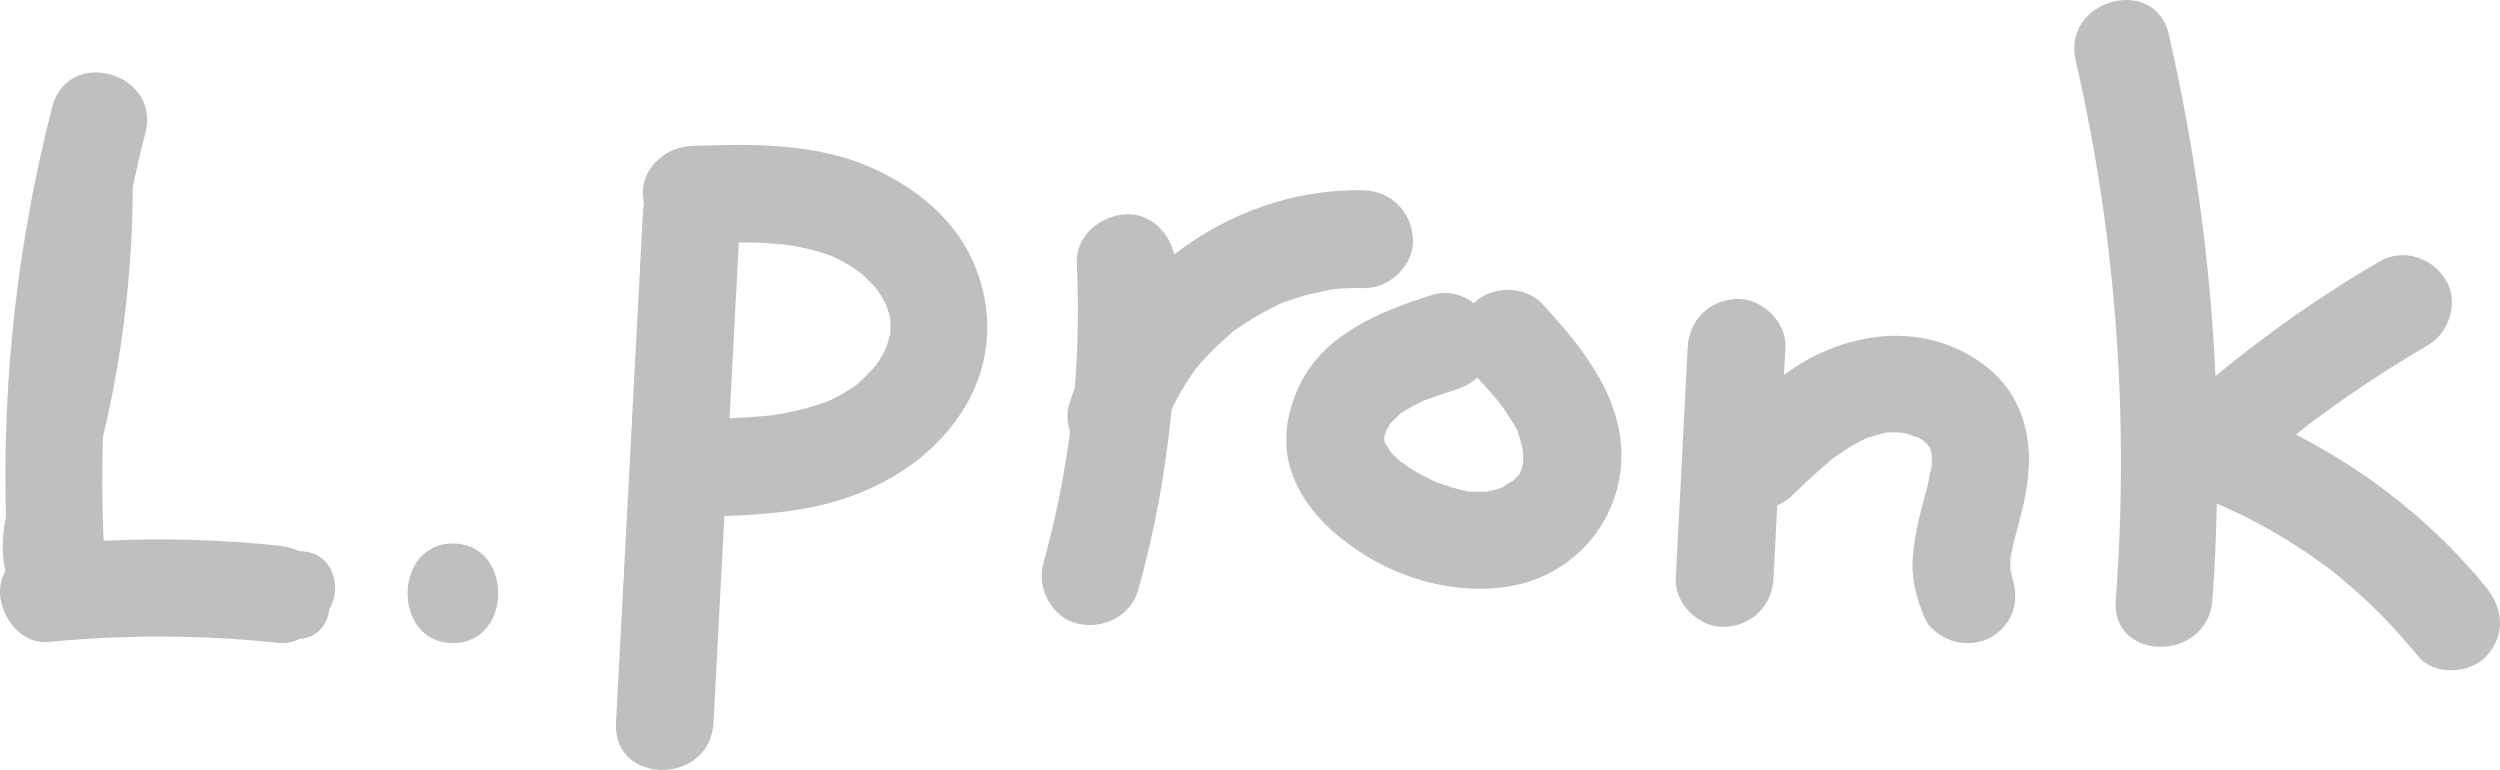 <?xml version="1.0" encoding="UTF-8"?>
<svg width="276px" height="85px" viewBox="0 0 276 85" version="1.1" xmlns="http://www.w3.org/2000/svg" xmlns:xlink="http://www.w3.org/1999/xlink">
    <!-- Generator: Sketch 53.2 (72643) - https://sketchapp.com -->
    <title>Group 30</title>
    <desc>Created with Sketch.</desc>
    <g id="Page-1" stroke="none" stroke-width="1" fill="none" fill-rule="evenodd">
        <g id="Group-30" transform="translate(0, -0)" fill="#BFBFBF">
            <path d="M97.888,38.254 C97.882,38.267 97.869,38.307 97.858,38.332 C97.788,38.48 97.689,38.692 97.662,38.746 C97.46,39.128 97.242,39.505 97.008,39.871 C96.917,40.011 96.817,40.151 96.72,40.293 C96.112,40.988 95.486,41.636 94.808,42.263 C94.8,42.274 94.759,42.309 94.724,42.339 C94.59,42.444 94.38,42.608 94.316,42.653 C93.947,42.906 93.573,43.146 93.191,43.375 C92.809,43.601 92.422,43.811 92.021,44.01 C91.879,44.082 91.731,44.15 91.585,44.22 C91.497,44.255 91.362,44.311 91.241,44.357 C90.079,44.771 88.901,45.124 87.696,45.39 C87.091,45.525 86.486,45.641 85.875,45.743 C85.681,45.775 85.488,45.807 85.291,45.834 C85.202,45.845 85.076,45.861 84.933,45.875 C83.47,46.02 82.007,46.112 80.541,46.176 C80.883,39.712 81.224,33.248 81.566,26.779 C82.23,26.781 82.895,26.768 83.562,26.792 C84.584,26.827 85.598,26.911 86.615,27.002 C86.679,27.021 87.432,27.11 87.61,27.142 C88.239,27.258 88.866,27.392 89.485,27.548 C90.015,27.683 90.544,27.836 91.066,28.008 C91.33,28.095 91.585,28.189 91.846,28.278 C91.862,28.283 91.908,28.305 91.949,28.321 C92.145,28.42 92.664,28.665 92.782,28.73 C93.24,28.975 93.689,29.233 94.127,29.516 C94.259,29.602 94.985,30.145 95.08,30.196 C95.273,30.374 95.58,30.651 95.661,30.729 C95.978,31.031 96.285,31.351 96.578,31.679 C96.677,31.787 96.769,31.9 96.863,32.01 C96.89,32.051 96.909,32.072 96.944,32.137 C97.175,32.5 97.412,32.861 97.619,33.24 C97.855,33.673 98.054,34.386 97.794,33.512 C97.917,33.926 98.073,34.322 98.178,34.739 C98.224,34.914 98.254,35.094 98.294,35.269 C98.283,35.762 98.318,36.259 98.297,36.752 L98.297,36.835 C98.28,36.884 98.264,36.929 98.24,37.021 C98.124,37.433 98.011,37.844 97.888,38.254 M95.526,18.224 C89.49,15.767 82.747,15.885 76.345,16.111 C73.537,16.213 70.833,18.517 70.965,21.493 C70.981,21.822 71.032,22.142 71.1,22.457 C71.062,22.677 71.011,22.887 70.998,23.124 C70.002,42.018 69.004,60.918 68.009,79.815 C67.643,86.739 78.403,86.718 78.768,79.815 C79.169,72.202 79.57,64.589 79.971,56.978 C84.578,56.809 89.256,56.424 93.603,54.914 C98.883,53.081 103.606,49.785 106.527,44.933 C109.548,39.917 109.763,34.061 107.38,28.773 C105.139,23.789 100.467,20.237 95.526,18.224" id="Fill-4"></path>
            <path d="M33.142,60.856 L33.076,60.856 C32.406,60.545 31.659,60.336 30.853,60.247 C24.398,59.568 17.91,59.389 11.437,59.702 C11.269,55.884 11.247,52.072 11.357,48.267 C13.529,39.217 14.631,29.901 14.66,20.593 C15.085,18.613 15.546,16.636 16.053,14.666 C17.769,7.975 7.479,5.122 5.758,11.814 C1.969,26.574 0.234,41.836 0.659,57.065 C0.629,57.213 0.589,57.352 0.563,57.5 C0.248,59.308 0.178,61.243 0.597,63.046 C0.2,63.762 -0.038,64.578 0.005,65.503 C0.125,68.181 2.367,71.162 5.342,70.87 C13.83,70.049 22.37,70.083 30.853,70.98 C31.608,71.063 32.347,70.886 33.033,70.556 C35.08,70.411 36.195,68.889 36.374,67.194 C37.825,64.841 36.755,60.888 33.142,60.856" id="Fill-1"></path>
            <path d="M143.211,32.869 C144.501,32.461 145.805,32.199 147.127,31.934 C147.492,31.905 147.854,31.867 148.219,31.843 C148.997,31.797 149.773,31.791 150.552,31.808 C153.401,31.88 156.126,29.278 155.995,26.408 C155.859,23.425 153.603,21.084 150.552,21.009 C142.922,20.825 135.546,23.517 129.631,28.085 C129.089,25.647 127.004,23.538 124.323,23.657 C121.49,23.784 118.735,26.036 118.879,29.057 C119.103,33.77 119.015,38.349 118.648,42.871 C118.436,43.441 118.218,44.01 118.044,44.593 C117.742,45.595 117.802,46.675 118.134,47.674 C117.502,52.522 116.536,57.336 115.18,62.209 C114.424,64.93 116.117,68.205 118.983,68.85 C121.86,69.501 124.868,67.994 125.679,65.081 C127.489,58.578 128.703,51.915 129.348,45.193 C129.462,44.95 129.579,44.704 129.702,44.461 C130.347,43.198 131.106,42.015 131.923,40.854 C131.955,40.806 131.964,40.792 131.988,40.754 C131.999,40.741 132.002,40.741 132.013,40.727 C132.222,40.482 132.426,40.233 132.639,39.99 C133.107,39.456 133.594,38.943 134.098,38.443 C134.607,37.947 135.132,37.469 135.674,37.007 C135.897,36.821 136.145,36.535 136.414,36.402 C136.468,36.37 136.523,36.335 136.564,36.305 C137.723,35.485 138.945,34.742 140.211,34.097 C140.712,33.84 141.245,33.546 141.787,33.352 C141.918,33.309 142.046,33.268 142.111,33.247 C142.473,33.114 142.84,32.987 143.211,32.869" id="Fill-7"></path>
            <path d="M167.458,52.71 C167.458,52.683 167.479,52.659 167.485,52.632 C167.414,52.71 167.344,52.786 167.271,52.858 C167.187,52.941 167.097,53.019 167.008,53.097 C166.707,53.208 166.065,53.692 165.87,53.802 C165.859,53.807 165.837,53.815 165.824,53.823 C165.661,53.88 165.493,53.944 165.463,53.953 C165.086,54.071 164.704,54.165 164.32,54.243 C164.301,54.248 164.29,54.251 164.268,54.256 C164.252,54.259 164.233,54.267 164.214,54.27 C164.038,54.305 163.837,54.313 163.672,54.367 C163.807,54.321 163.867,54.31 163.962,54.289 C163.463,54.286 162.976,54.31 162.477,54.283 C162.436,54.281 162.333,54.281 162.247,54.281 C162.219,54.278 162.211,54.275 162.173,54.27 C162.03,54.246 161.883,54.216 161.743,54.189 C160.721,53.979 159.77,53.624 158.778,53.318 C158.762,53.313 158.762,53.315 158.748,53.31 C158.577,53.232 158.404,53.157 158.236,53.076 C157.705,52.823 157.179,52.552 156.664,52.264 C156.217,52.014 155.776,51.75 155.342,51.471 C155.242,51.401 155.033,51.215 154.827,51.054 C154.849,51.116 154.789,51.126 154.575,50.914 C154.551,50.893 154.532,50.871 154.507,50.85 C154.464,50.831 154.418,50.801 154.388,50.801 C154.426,50.801 154.45,50.825 154.486,50.831 C154.326,50.683 154.16,50.543 154.006,50.39 C153.868,50.261 153.738,50.124 153.605,49.984 C153.575,49.951 153.581,49.949 153.553,49.925 C153.572,49.968 153.605,50.013 153.605,50.059 C153.605,50.029 153.57,49.965 153.543,49.911 C153.223,49.553 153.312,49.57 153.448,49.726 C153.293,49.473 153.079,49.185 152.974,49.037 C152.944,48.954 152.917,48.881 152.892,48.817 C152.887,48.846 152.881,48.876 152.871,48.911 C152.862,48.897 152.852,48.887 152.849,48.881 C152.846,48.798 152.849,48.731 152.838,48.645 C152.789,48.497 152.789,48.429 152.822,48.416 C152.827,48.352 152.835,48.255 152.843,48.136 C152.852,48.091 152.862,48.045 152.876,48.002 C152.936,47.781 153.288,47.104 152.919,47.736 C152.491,48.47 153.12,47.378 153.15,47.33 C153.247,47.158 153.35,46.994 153.459,46.827 C153.497,46.77 153.534,46.714 153.575,46.66 C153.852,46.367 154.505,45.751 154.561,45.698 C154.567,45.689 154.586,45.676 154.597,45.671 C154.784,45.55 155.071,45.361 155.133,45.321 C155.618,45.02 156.12,44.748 156.629,44.496 C156.784,44.423 156.998,44.307 157.201,44.219 C157.242,44.208 157.252,44.205 157.304,44.184 C158.515,43.732 159.743,43.323 160.978,42.933 C161.767,42.683 162.48,42.242 163.097,41.694 C163.604,42.248 164.116,42.796 164.61,43.364 C164.932,43.735 165.238,44.119 165.563,44.49 C165.748,44.751 165.943,45.004 166.124,45.27 C166.401,45.676 166.666,46.093 166.916,46.518 C166.991,46.649 167.249,47.021 167.428,47.346 C167.433,47.365 167.441,47.392 167.482,47.513 C167.574,47.781 167.68,48.045 167.764,48.319 C167.929,48.83 168.032,49.349 168.149,49.873 C168.157,50.094 168.159,50.374 168.159,50.441 C168.159,50.511 168.159,50.858 168.149,51.083 C168.092,51.385 168.021,51.697 167.913,51.984 C167.888,52.022 167.869,52.046 167.84,52.097 C167.815,52.132 167.753,52.218 167.696,52.291 C167.764,52.237 167.815,52.21 167.818,52.237 C167.815,52.24 167.815,52.248 167.813,52.25 C167.802,52.285 167.758,52.347 167.642,52.468 C167.601,52.511 167.555,52.557 167.517,52.603 C167.501,52.635 167.458,52.689 167.458,52.71 M161.821,54.229 C161.97,54.251 162.084,54.27 162.176,54.281 C162.024,54.281 161.875,54.272 161.821,54.229 M167.609,47.819 C167.609,47.819 167.49,47.488 167.441,47.367 C167.547,47.564 167.634,47.741 167.609,47.819 M162.705,33.471 C161.423,32.49 159.764,32.033 158.095,32.562 C152.312,34.396 146.05,36.902 143.356,42.767 C141.926,45.883 141.465,49.36 142.768,52.611 C144.061,55.846 146.286,58.169 149.074,60.204 C154.106,63.877 160.732,65.808 166.916,64.679 C173.425,63.49 178.3,58.179 178.931,51.697 C179.63,44.45 174.899,38.553 170.273,33.554 C168.382,31.505 164.656,31.487 162.705,33.471" id="Fill-19"></path>
            <path d="M213.242,51.605 C213.236,51.68 213.231,51.757 213.223,51.832 C213.18,52.436 213.19,51.934 213.242,51.605 M213.525,37.617 C209.233,36.503 205.008,37.174 201.024,38.958 C199.578,39.607 198.243,40.456 196.953,41.373 C197.002,40.366 197.056,39.356 197.11,38.346 C197.25,35.552 194.523,32.879 191.715,33.004 C188.669,33.138 186.47,35.352 186.319,38.346 C185.88,46.851 185.443,55.358 185.006,63.862 C184.86,66.659 187.59,69.33 190.401,69.204 C193.446,69.074 195.642,66.857 195.796,63.862 C195.934,61.175 196.074,58.483 196.209,55.791 C196.786,55.54 197.334,55.198 197.822,54.728 C199.068,53.531 200.317,52.337 201.636,51.221 C201.734,51.14 202.478,50.425 202.562,50.465 C202.564,50.465 201.75,51.058 202.257,50.694 C202.419,50.58 202.575,50.459 202.737,50.344 C203.43,49.848 204.151,49.386 204.892,48.972 C205.235,48.782 205.583,48.6 205.936,48.432 C205.969,48.416 206.09,48.373 206.209,48.322 C206.889,48.12 207.555,47.914 208.246,47.746 C208.27,47.746 208.275,47.748 208.302,47.746 C208.621,47.74 208.939,47.722 209.257,47.727 C209.454,47.73 209.648,47.746 209.843,47.759 C209.969,47.778 210.102,47.788 210.196,47.81 C210.679,47.914 211.191,48.146 211.685,48.269 C211.734,48.29 211.782,48.317 211.828,48.341 C212.049,48.464 212.257,48.603 212.467,48.742 C212.538,48.806 212.61,48.867 212.672,48.934 C212.702,48.958 212.732,48.99 212.759,49.025 C212.872,49.201 213.007,49.38 213.093,49.503 C213.093,49.506 213.096,49.514 213.099,49.516 C213.166,49.743 213.215,49.973 213.271,50.203 C213.277,50.254 213.279,50.304 213.279,50.347 C213.29,50.676 213.285,51.004 213.263,51.335 C213.258,51.413 213.252,51.493 213.244,51.568 C213.034,52.203 212.975,52.951 212.813,53.6 C212.627,54.335 212.422,55.061 212.227,55.793 C211.723,57.682 211.326,59.591 211.175,61.541 C210.989,63.969 211.604,66.165 212.551,68.366 C213.042,69.509 214.631,70.508 215.775,70.82 C217.067,71.173 218.788,71.013 219.932,70.284 C222.449,68.676 222.967,66.13 222.079,63.563 C222.128,63.683 222.147,63.686 222.063,63.323 C222.031,63.165 221.977,63.01 221.944,62.853 L221.944,62.85 L221.944,62.842 C221.947,62.516 221.931,62.193 221.947,61.87 C221.947,61.843 221.977,61.64 221.995,61.467 C221.952,61.792 221.831,62.236 221.939,61.645 C221.955,61.547 221.985,61.453 222.004,61.354 L222.004,61.376 L222.004,61.354 C222.298,59.867 222.702,58.411 223.085,56.947 C224.189,52.743 224.577,48.534 222.616,44.516 C220.908,41.023 217.242,38.581 213.525,37.617" id="Fill-21"></path>
            <path d="M274.494,64.88 C268.753,57.815 261.523,52.121 253.471,47.98 C253.501,47.956 253.53,47.932 253.559,47.908 C253.767,47.742 253.978,47.576 254.189,47.411 C254.312,47.314 254.381,47.253 254.416,47.223 C255.171,46.598 256.003,46.031 256.79,45.459 C260.41,42.818 264.169,40.372 268.041,38.116 C270.458,36.713 271.517,33.224 269.956,30.802 C268.387,28.364 265.239,27.381 262.657,28.886 C256.305,32.585 250.265,36.83 244.587,41.511 C244.008,28.838 242.29,16.218 239.446,3.827 C237.91,-2.877 227.617,-0.038 229.156,6.672 C233.646,26.223 235.076,46.261 233.58,66.27 C233.068,73.132 243.742,73.1 244.251,66.27 C244.518,62.709 244.657,59.146 244.737,55.585 C245.999,56.138 247.247,56.719 248.472,57.352 C250.932,58.622 253.311,60.063 255.582,61.656 C256.131,62.041 256.667,62.455 257.217,62.843 C257.241,62.861 257.246,62.864 257.262,62.877 C257.537,63.097 257.812,63.311 258.081,63.532 C259.127,64.385 260.144,65.273 261.133,66.192 C263.217,68.138 265.151,70.229 266.949,72.439 C268.721,74.618 272.683,74.42 274.494,72.439 C276.615,70.127 276.386,67.2 274.494,64.88" id="Fill-25"></path>
            <path d="M49.999,71 C56.662,71 56.672,60 49.999,60 C43.339,60 43.328,71 49.999,71" id="Fill-27"></path>
        </g>
    </g>
</svg>